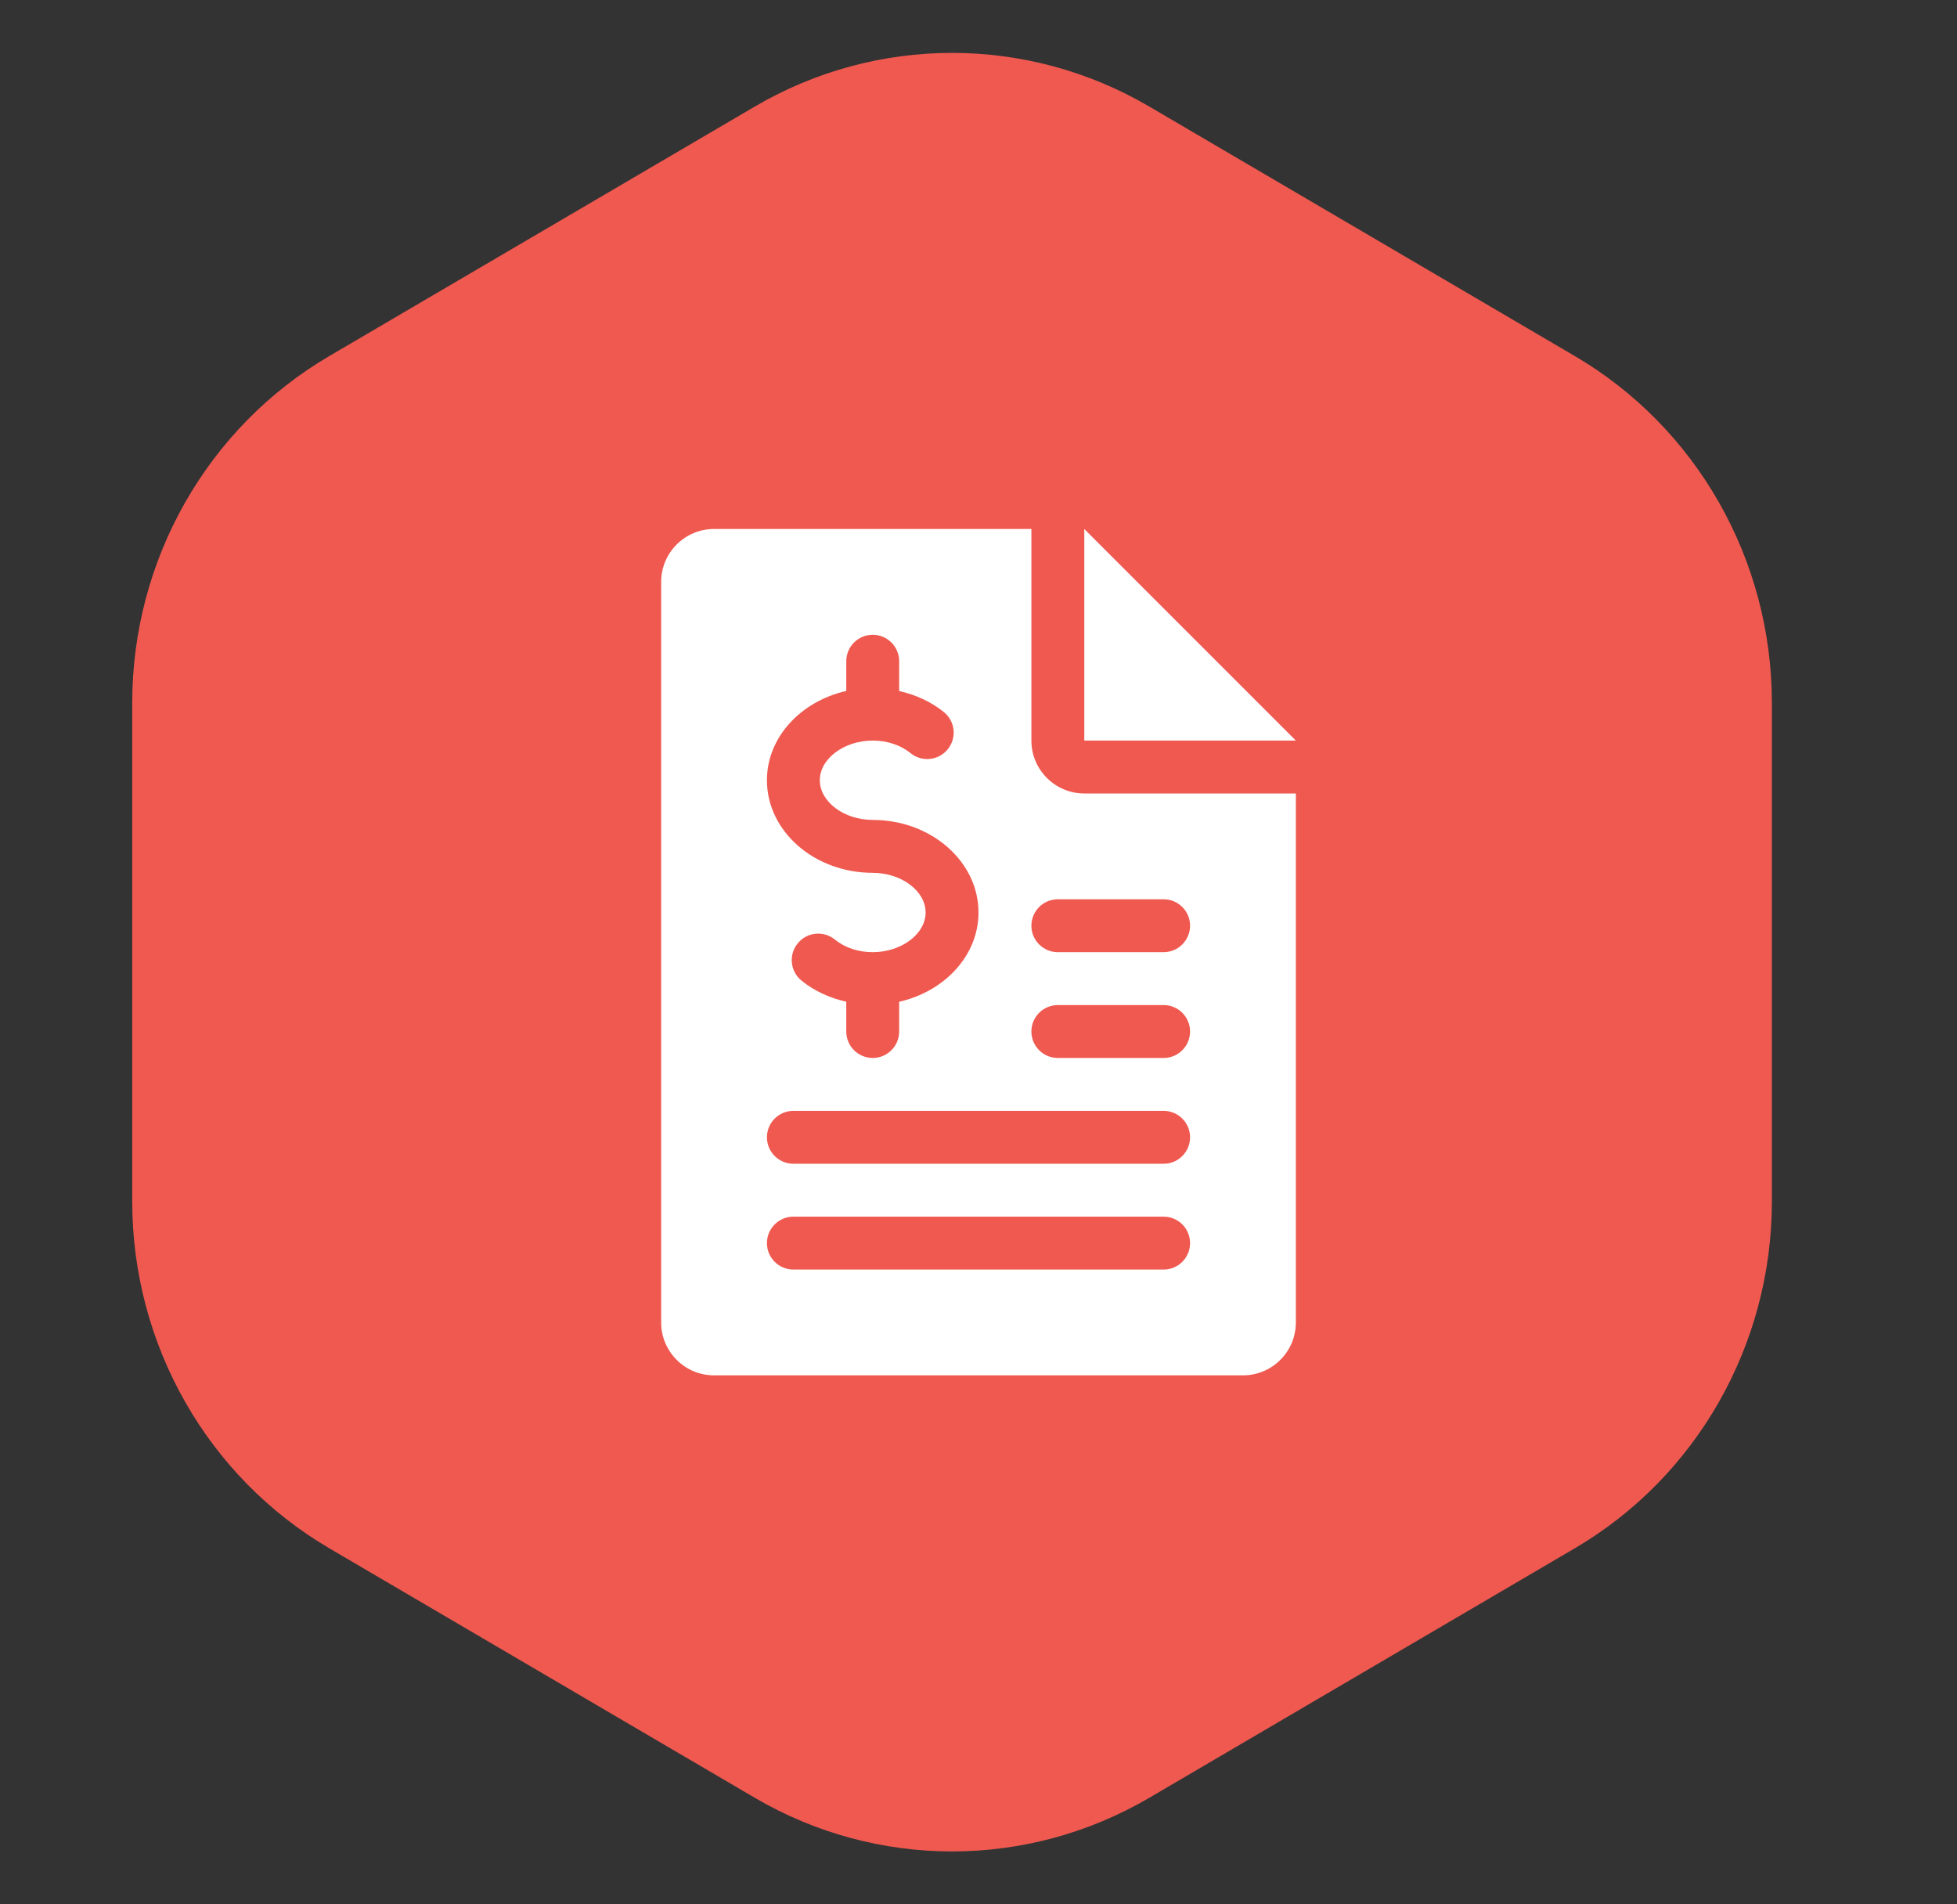 <svg width="37" height="36" viewBox="0 0 37 36" fill="none" xmlns="http://www.w3.org/2000/svg">
<rect x="0" y="0" width="37" height="36" fill="#333333" stroke="none"/>
<path d="M14.271 2.014C16.579 0.662 19.421 0.662 21.729 2.014L29.771 6.729C32.079 8.081 33.5 10.581 33.5 13.286V22.714C33.5 25.419 32.079 27.919 29.771 29.271L21.729 33.986C19.421 35.338 16.579 35.338 14.271 33.986L6.229 29.271C3.921 27.919 2.5 25.419 2.5 22.714V13.286C2.5 10.581 3.921 8.081 6.229 6.729L14.271 2.014Z" fill="#EF5950"/>
<path d="M20.5 10V14H24.5L20.5 10Z" fill="white"/>
<path d="M20.5 15C19.949 15 19.5 14.551 19.5 14V10H13.5C12.949 10 12.5 10.449 12.5 11V25C12.5 25.552 12.949 26 13.5 26H23.5C24.052 26 24.5 25.552 24.5 25V15H20.5ZM16 13.062V12.5C16 12.224 16.224 12 16.5 12C16.776 12 17 12.224 17 12.5V13.063C17.313 13.134 17.605 13.266 17.846 13.462C18.061 13.636 18.093 13.951 17.918 14.165C17.743 14.38 17.428 14.411 17.215 14.237C17.026 14.084 16.772 14 16.5 14C15.958 14 15.5 14.343 15.5 14.75C15.5 15.157 15.958 15.5 16.5 15.5C17.603 15.5 18.5 16.285 18.5 17.25C18.5 18.063 17.86 18.742 17 18.938V19.5C17 19.776 16.776 20 16.5 20C16.224 20 16 19.776 16 19.5V18.937C15.687 18.866 15.395 18.734 15.154 18.538C14.939 18.363 14.907 18.048 15.082 17.834C15.257 17.618 15.571 17.588 15.785 17.762C15.974 17.916 16.228 18 16.5 18C17.042 18 17.5 17.657 17.5 17.25C17.5 16.843 17.042 16.5 16.5 16.5C15.397 16.5 14.5 15.715 14.5 14.75C14.5 13.937 15.14 13.258 16 13.062ZM22 24H15C14.724 24 14.5 23.776 14.5 23.5C14.5 23.224 14.724 23 15 23H22C22.276 23 22.5 23.224 22.5 23.5C22.5 23.776 22.276 24 22 24ZM22 22H15C14.724 22 14.5 21.776 14.5 21.5C14.5 21.224 14.724 21 15 21H22C22.276 21 22.5 21.224 22.5 21.5C22.5 21.776 22.276 22 22 22ZM22 20H20C19.724 20 19.5 19.776 19.5 19.5C19.5 19.224 19.724 19 20 19H22C22.276 19 22.5 19.224 22.5 19.5C22.5 19.776 22.276 20 22 20ZM22 18H20C19.724 18 19.5 17.776 19.5 17.5C19.5 17.224 19.724 17 20 17H22C22.276 17 22.5 17.223 22.5 17.5C22.5 17.776 22.276 18 22 18Z" fill="white"/>
</svg>
